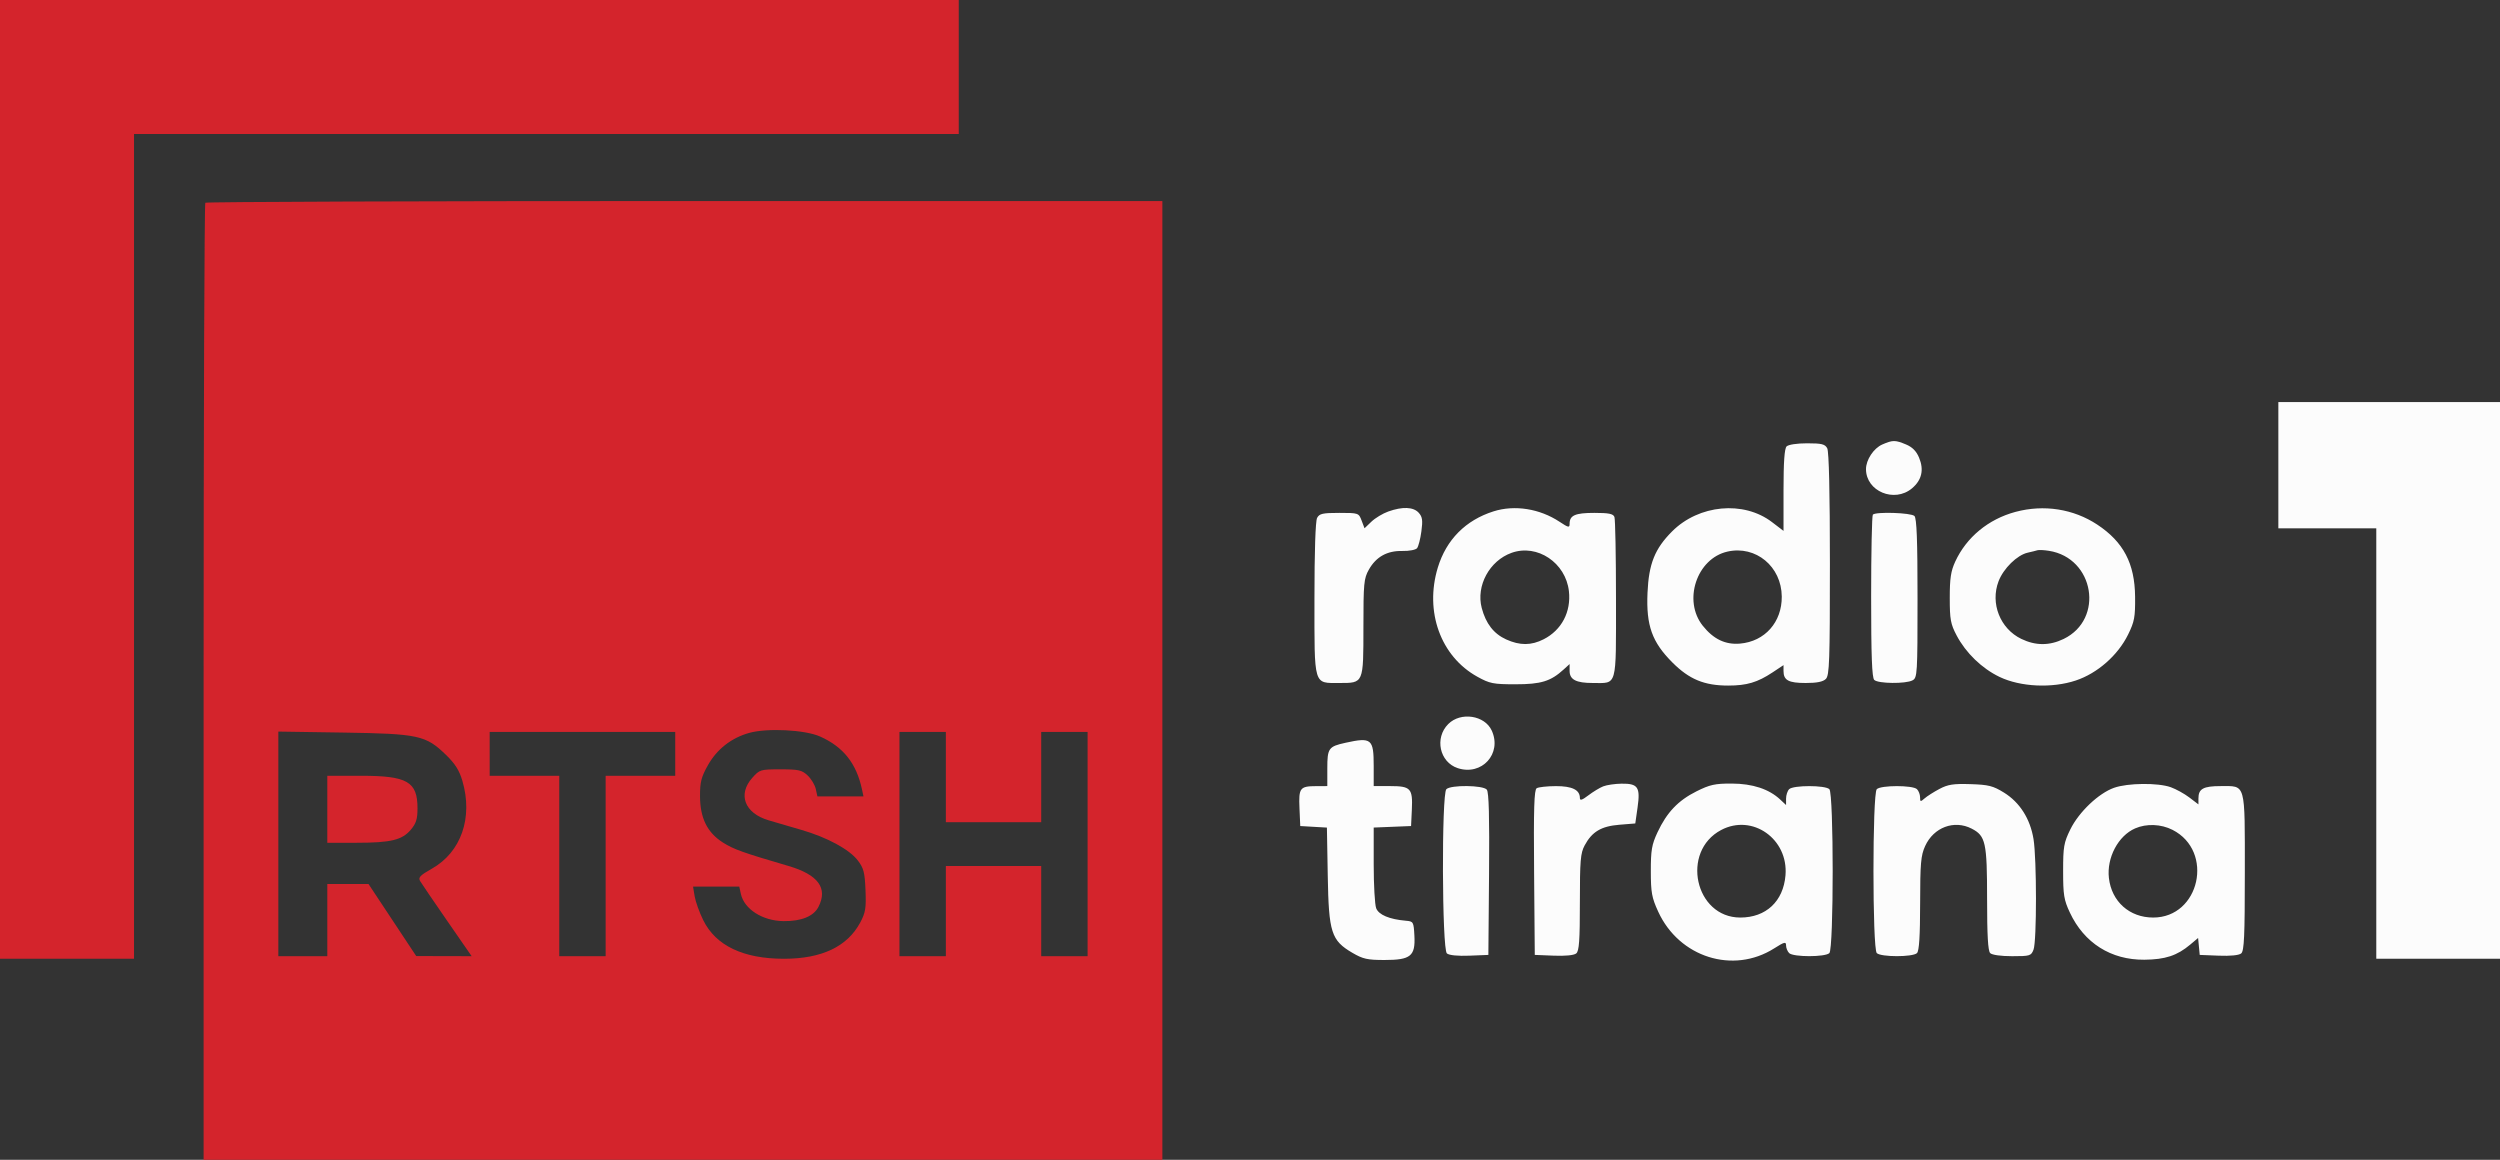 <svg version="1.1" viewBox="0 0 970 450" xmlns="http://www.w3.org/2000/svg">
 <rect x="0" y="0" width="970" height="450" fill="#333333" stroke="none"/>
 <path d="m0 186v186h52v-320h320v-52h-372v186m79.667-107.33c-0.367 0.366-0.667 84.066-0.667 186v185.33h372v-372h-185.33c-101.93 0-185.63 0.3-186 0.667m211 205.7c-6.961 1.963-12.505 6.313-16.024 12.575-2.562 4.557-3.056 6.511-3.034 12 0.033 8.487 2.812 14.102 8.885 17.953 4.163 2.64 7.701 3.906 25.403 9.087 11.575 3.387 15.414 8.637 11.645 15.925-1.881 3.637-6.663 5.571-13.56 5.484-8.108-0.102-15.223-4.639-16.518-10.534l-0.628-2.859h-17.932l0.619 3.75c0.34 2.063 1.833 6.225 3.318 9.25 4.858 9.899 15.522 15 31.36 15 14.646 0 24.583-4.73 29.578-14.079 2.034-3.806 2.318-5.545 2.039-12.5-0.277-6.921-0.704-8.578-2.98-11.561-3.271-4.288-11.911-8.974-21.843-11.849-4.125-1.194-9.883-2.878-12.797-3.742-9.3-2.76-12.069-10.03-6.285-16.503 2.835-3.173 3.147-3.266 10.919-3.266 7.047 0 8.304 0.283 10.531 2.376 1.39 1.306 2.812 3.669 3.16 5.25l0.631 2.874h17.879l-0.588-2.75c-2.158-10.085-7.271-16.514-16.315-20.514-5.884-2.603-20.497-3.33-27.463-1.367m-182.67 43.055v43.576h19v-28h15.993l9.254 13.974 9.253 13.975 10.754 0.025 10.753 0.026-9.512-13.75c-5.232-7.562-9.953-14.498-10.491-15.411-0.808-1.371-0.013-2.208 4.551-4.783 11.394-6.431 16.049-19.84 11.847-34.124-1.183-4.024-2.828-6.625-6.344-10.035-7.846-7.609-10.63-8.214-39.808-8.662l-25.25-0.387v43.576m82-34.924v8.5h27v70h18v-70h27v-17h-72v8.5m159 35v43.5h18v-35h37v35h18v-87h-18v35h-37v-35h-18v43.5m-222-13.5v13l11.25-6e-3c13.453-6e-3 17.775-1.047 21.186-5.1 2.033-2.416 2.564-4.125 2.564-8.248 0-10.384-3.927-12.646-21.95-12.646h-13.05v13" fill="#d4242c" fill-rule="evenodd"/>
 <path d="m884 180.5v24.5h38v167h48v-216h-86v24.5m-153.68-8.036c-3.338 1.451-6.315 5.955-6.315 9.552 0 8.607 11.014 13.209 17.85 7.457 3.8-3.198 4.717-7.179 2.743-11.905-1.052-2.519-2.601-4.091-5.025-5.104-4.247-1.774-5.174-1.774-9.253 0m-37.115 0.736c-0.832 0.832-1.2 6.043-1.2 16.993v15.794l-4.478-3.418c-11.016-8.409-28.349-6.798-38.742 3.601-6.715 6.719-9.061 12.57-9.552 23.83-0.556 12.707 1.744 19.135 9.685 27.067 6.532 6.525 12.358 8.933 21.616 8.933 7.221 0 11.369-1.232 17.221-5.113l4.25-2.819v2.266c0 3.618 1.938 4.666 8.629 4.666 4.329 0 6.707-0.479 7.8-1.571 1.379-1.38 1.571-6.814 1.571-44.566 0-27.725-0.368-43.681-1.035-44.929-0.867-1.619-2.135-1.934-7.8-1.934-3.928 0-7.268 0.503-7.965 1.2m-154.56 25.265c-2.124 0.757-5.066 2.53-6.537 3.939l-2.674 2.562-1.126-2.983c-1.113-2.948-1.215-2.983-8.678-2.983-6.443 0-7.704 0.284-8.587 1.934-0.646 1.208-1.035 12.984-1.035 31.345 0 34.27-0.462 32.721 9.757 32.721 9.333 0 9.243 0.21 9.243-21.685 0-16.968 0.178-18.859 2.094-22.269 2.812-5.003 7.113-7.405 13.018-7.271 2.607 0.06 5.173-0.428 5.702-1.083 0.529-0.656 1.283-3.581 1.676-6.501 0.583-4.338 0.393-5.663-1.043-7.25-2.063-2.279-6.275-2.449-11.81-0.476m40.863-0.066c-10.841 3.428-18.347 10.996-21.632 21.809-5.192 17.095 1.089 34.466 15.313 42.346 4.841 2.681 6.172 2.946 14.819 2.946 9.947 0 13.676-1.152 18.75-5.791l2.25-2.058v2.64c0 3.402 2.497 4.709 9 4.709 9.606 0 9 2.187 9-32.453 0-16.711-0.273-31.095-0.607-31.965-0.476-1.24-2.163-1.582-7.8-1.582-7.439 0-9.593 0.946-9.593 4.214 0 1.621-0.416 1.539-3.903-0.768-7.7-5.096-17.421-6.633-25.597-4.047m202.52 0.204c-10.529 2.829-19.019 9.827-23.386 19.275-1.709 3.697-2.136 6.523-2.132 14.122 3e-3 8.348 0.326 10.112 2.662 14.546 3.584 6.801 9.816 12.822 16.667 16.1 8.123 3.887 20.334 4.459 29.571 1.385 8.402-2.796 16.336-9.768 20.3-17.841 2.461-5.012 2.784-6.762 2.708-14.69-0.122-12.861-4.521-21.246-14.662-27.948-9.246-6.111-20.735-7.903-31.728-4.949m-55.357 1.064c-0.367 0.366-0.667 14.676-0.667 31.8 0 22.881 0.318 31.451 1.2 32.333 1.471 1.471 12.203 1.59 14.866 0.165 1.848-0.989 1.934-2.407 1.934-31.8 0-22.595-0.319-31.084-1.2-31.965-1.266-1.266-14.949-1.718-16.133-0.533m-140.17 14.824c-8.579 3.058-13.855 12.803-11.588 21.404 1.6 6.073 4.659 10.006 9.489 12.2 5.301 2.407 9.735 2.386 14.544-0.067 6.972-3.557 10.695-10.654 9.792-18.665-1.243-11.035-12.286-18.42-22.237-14.872m83.764-0.478c-11.933 2.688-17.375 19.025-9.586 28.776 4.16 5.208 8.76 7.413 14.447 6.925 9.636-0.826 16.287-8.325 16.201-18.266-0.101-11.65-10.079-19.909-21.062-17.435m120.24-0.519c-0.55 0.182-2.229 0.602-3.732 0.933-4.111 0.906-9.428 6.116-11.333 11.105-3.267 8.555 0.605 18.373 8.815 22.347 5.543 2.683 10.933 2.695 16.427 0.035 15.868-7.681 11.927-31.421-5.677-34.199-1.925-0.304-3.95-0.403-4.5-0.221m-228.58 67.429c-5.395 5.395-3.385 14.779 3.662 17.105 9.371 3.093 17.289-5.626 13.22-14.556-2.718-5.967-12.055-7.376-16.882-2.549m-39.923 7.284c-6.521 1.437-7 2.117-7 9.915v6.878l-4.25 0.015c-6.398 0.023-6.892 0.67-6.549 8.575l0.299 6.91 5.173 0.3 5.172 0.299 0.328 18.701c0.386 22.06 1.353 25.08 9.567 29.894 4.071 2.386 5.831 2.78 12.412 2.78 10.203 0 12.061-1.503 11.642-9.419-0.284-5.374-0.392-5.563-3.294-5.812-6.409-0.549-10.572-2.302-11.545-4.862-0.525-1.381-0.955-8.987-0.955-16.902v-14.391l14.5-0.588 0.3-6.337c0.392-8.282-0.417-9.163-8.422-9.163h-6.378v-7.8c0-10.548-0.84-11.234-11-8.993m100.03 16.906c-1.359 0.542-3.946 2.111-5.75 3.487-2.435 1.857-3.28 2.12-3.28 1.022 0-3.149-2.981-4.622-9.321-4.607-3.399 9e-3 -6.748 0.377-7.443 0.818-0.985 0.625-1.206 7.854-1 32.735l0.264 31.932 7.342 0.296c4.553 0.183 7.878-0.149 8.75-0.873 1.118-0.928 1.408-5.004 1.408-19.811 0-16.235 0.239-19.089 1.851-22.095 2.852-5.317 6.432-7.447 13.471-8.017l6.178-0.5 0.887-6.232c1.12-7.87 0.153-9.292-6.259-9.205-2.546 0.035-5.74 0.507-7.098 1.05m36.192 1.934c-7.108 3.552-11.497 8.172-15.111 15.907-2.219 4.752-2.589 6.906-2.581 15.046 8e-3 8.326 0.363 10.272 2.875 15.747 8.116 17.692 29.061 24.319 44.97 14.23 3.999-2.536 4.625-2.692 4.625-1.155 0 0.978 0.54 2.318 1.2 2.978 1.581 1.581 14.019 1.581 15.6 0 1.715-1.715 1.715-61.885 0-63.6-1.581-1.581-14.019-1.581-15.6 0-0.66 0.66-1.2 2.313-1.2 3.674v2.475l-2.25-2.113c-4.349-4.083-10.74-6.191-18.84-6.214-6.485-0.019-8.479 0.422-13.688 3.025m94.278-0.935c-2.2 1.169-4.788 2.817-5.75 3.662-1.594 1.399-1.75 1.361-1.75-0.419 0-1.075-0.54-2.495-1.2-3.155-1.581-1.581-14.019-1.581-15.6 0-1.715 1.715-1.715 61.885 0 63.6 1.581 1.581 14.019 1.581 15.6 0 0.843-0.843 1.207-6.571 1.222-19.25 0.019-15.633 0.279-18.616 1.942-22.279 3.305-7.281 11.283-10.263 18.069-6.754 5.411 2.798 5.967 5.336 5.967 27.233 0 14.106 0.347 20.197 1.2 21.05 0.715 0.715 4.161 1.2 8.525 1.2 6.942 0 7.375-0.134 8.3-2.565 1.263-3.322 1.255-35.156-0.011-42.886-1.289-7.87-5.337-14.235-11.46-18.023-4.239-2.621-5.976-3.06-12.974-3.283-6.647-0.212-8.789 0.12-12.08 1.869m67.775-0.458c-6.019 2.131-13.665 9.403-16.975 16.143-2.527 5.147-2.8 6.727-2.8 16.203 0 9.24 0.314 11.17 2.62 16.086 5.534 11.802 15.94 18.388 28.88 18.281 8.104-0.067 12.737-1.592 17.813-5.863l3.055-2.571 0.316 3.284 0.316 3.283 7.342 0.296c4.553 0.183 7.878-0.149 8.75-0.873 1.154-0.957 1.408-6.64 1.408-31.474 0-35.193 0.489-33.449-9.371-33.449-6.731 0-8.629 1.045-8.629 4.751v2.351l-3.498-2.668c-1.924-1.468-5.186-3.271-7.25-4.007-4.955-1.768-16.685-1.647-21.977 0.227m-259.08 0.546c-1.894 1.894-1.698 62.142 0.208 63.723 0.872 0.724 4.197 1.056 8.75 0.873l7.342-0.296 0.264-31.38c0.189-22.322-0.063-31.776-0.872-32.75-1.452-1.75-13.977-1.885-15.692-0.17m106.63 15.827c-15.783 8.338-10.187 33.973 7.417 33.973 9.978 0 16.697-6.279 17.535-16.386 1.171-14.114-12.837-23.987-24.952-17.587m160.62-0.62c-6.574 2.863-11.075 11.358-10.187 19.23 1.03 9.144 7.988 15.363 17.188 15.363 18.093 0 23.768-25.726 7.505-34.023-4.449-2.269-10.096-2.491-14.506-0.57" fill="#fcfcfc" fill-rule="evenodd"/>
</svg>
